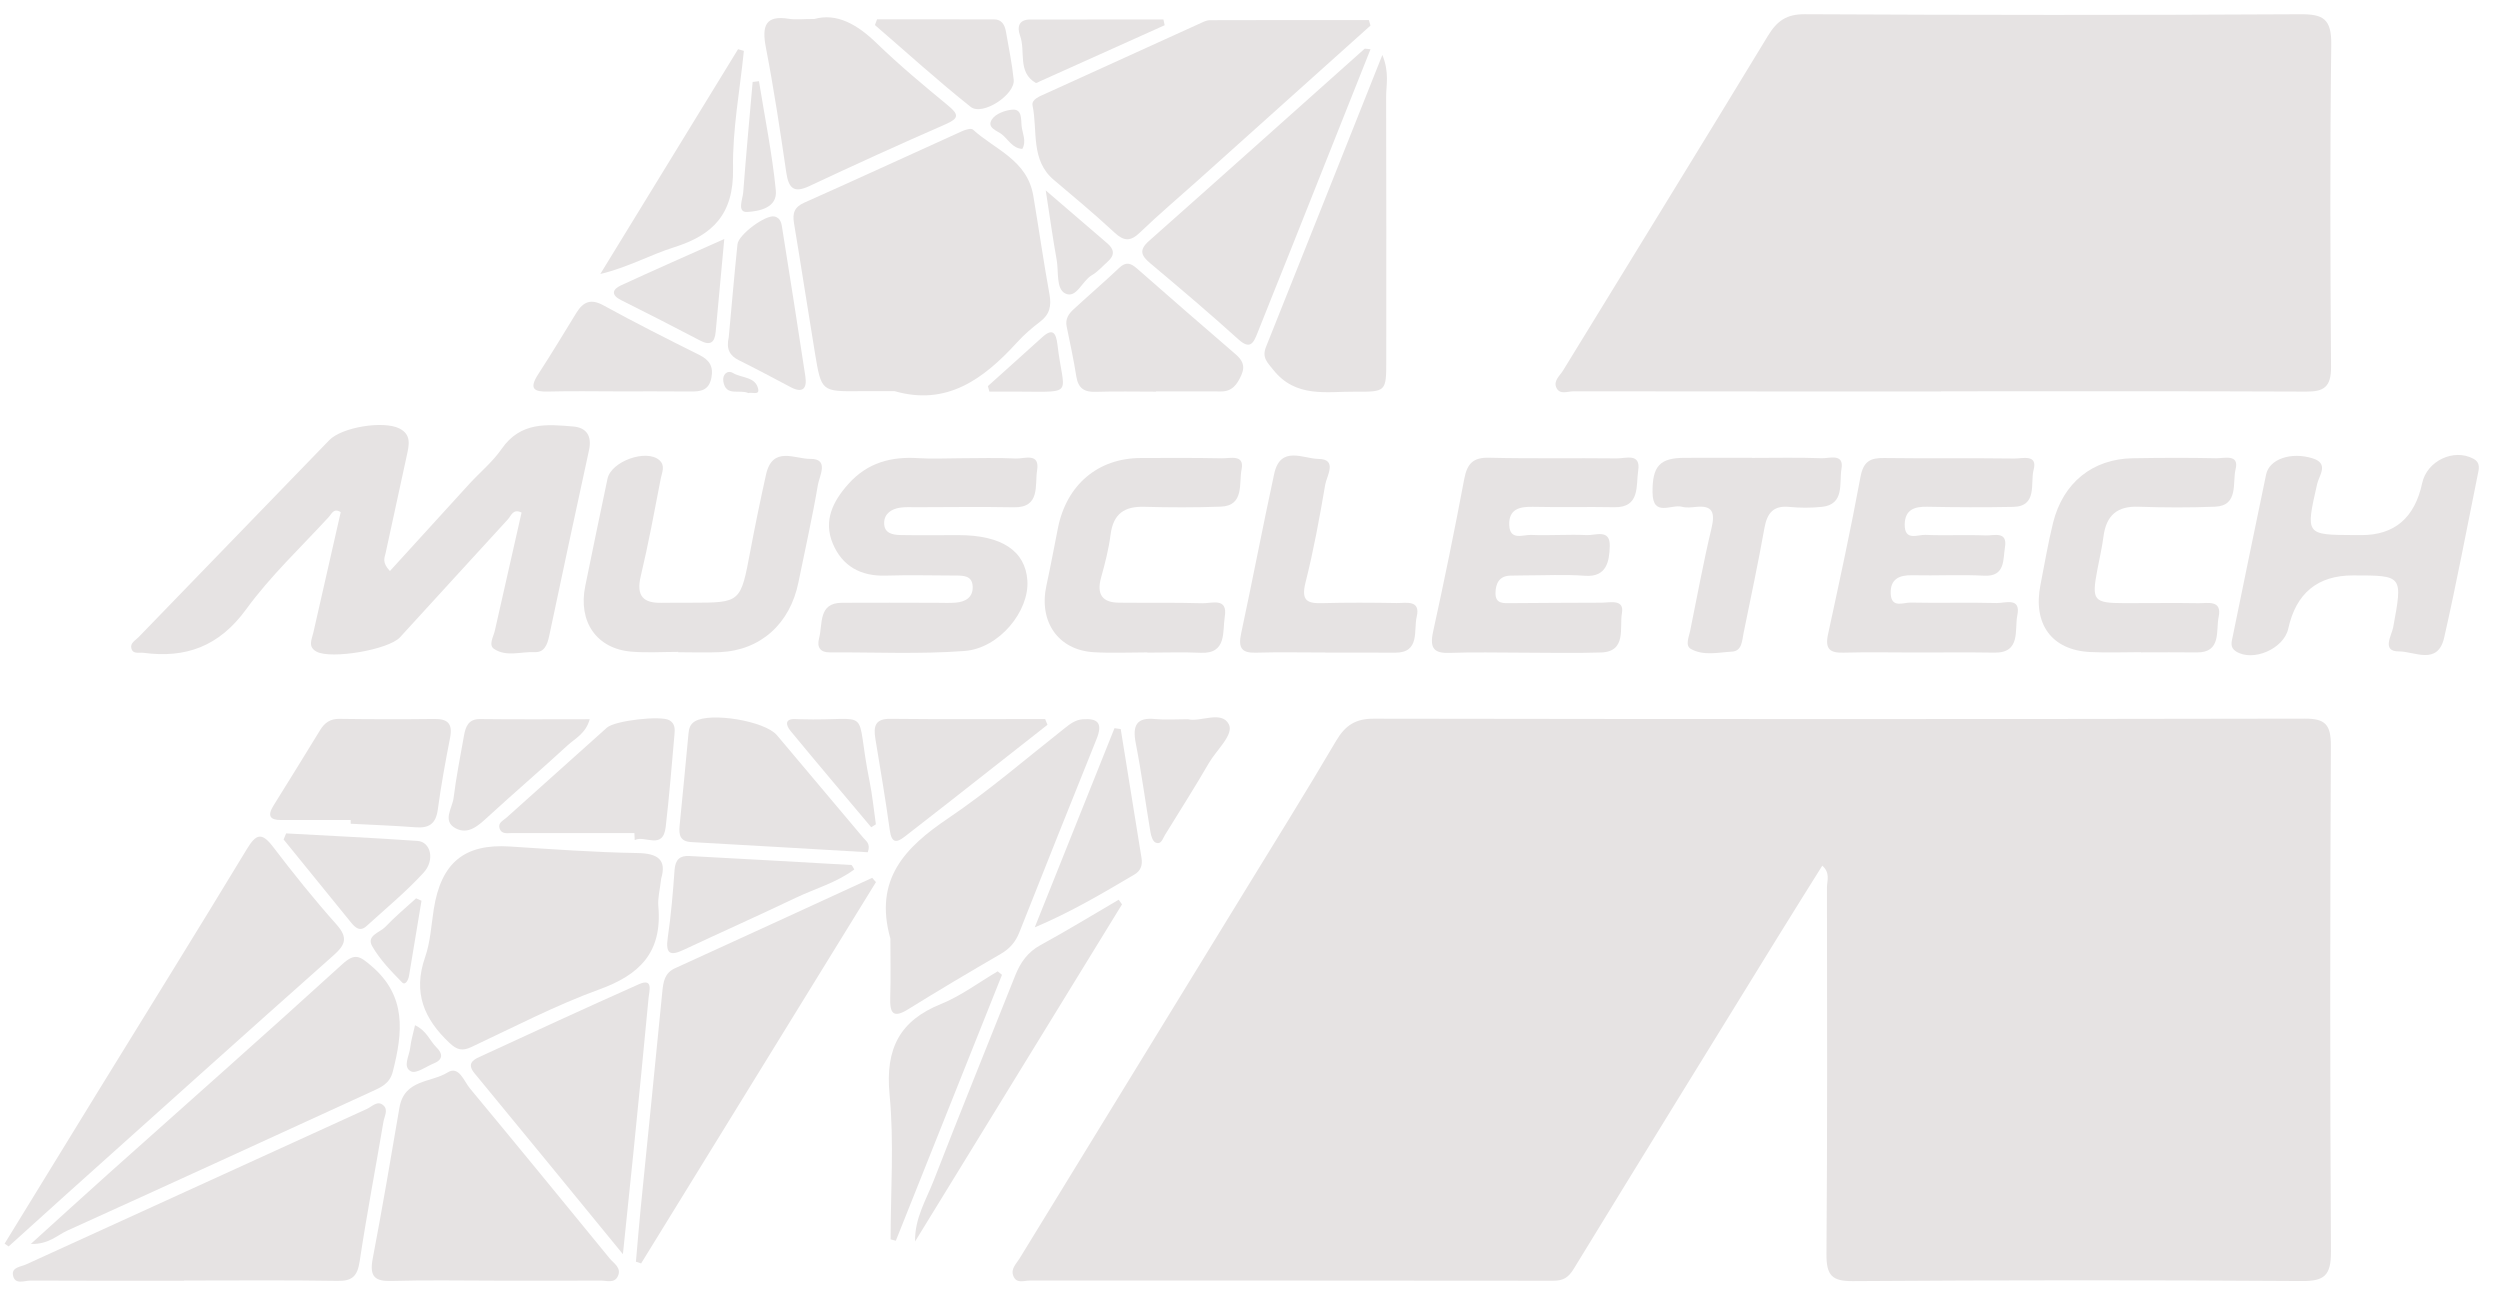 <svg width="97" height="50" viewBox="0 0 97 50" fill="none" xmlns="http://www.w3.org/2000/svg">
            <g clip-path="url(#clip0_298_798)">
              <path d="M70.704 33.588C70.126 34.516 69.55 35.429 68.983 36.349C66.337 40.641 63.689 44.932 61.059 49.234C60.852 49.573 60.65 49.693 60.269 49.692C53.496 49.681 46.722 49.688 39.949 49.686C39.725 49.686 39.434 49.819 39.315 49.501C39.211 49.227 39.434 49.033 39.56 48.827C42.455 44.1 45.354 39.376 48.25 34.65C49.454 32.685 50.674 30.73 51.843 28.742C52.201 28.133 52.608 27.884 53.296 27.885C65.338 27.904 77.38 27.907 89.423 27.883C90.216 27.881 90.442 28.106 90.438 28.945C90.406 35.485 90.403 42.026 90.441 48.566C90.446 49.499 90.173 49.709 89.32 49.704C83.51 49.665 77.699 49.667 71.889 49.707C71.09 49.712 70.861 49.496 70.867 48.658C70.904 43.919 70.891 39.179 70.886 34.44C70.885 34.175 71.026 33.871 70.704 33.588Z" fill="#E6E3E3" />
              <path d="M75.311 15.188C70.555 15.188 65.799 15.189 61.044 15.183C60.819 15.183 60.521 15.328 60.388 15.043C60.263 14.776 60.521 14.581 60.644 14.38C63.292 10.053 65.958 5.737 68.59 1.399C68.951 0.803 69.323 0.548 70.025 0.552C76.436 0.585 82.848 0.59 89.258 0.553C90.129 0.548 90.466 0.723 90.453 1.729C90.4 5.898 90.415 10.069 90.444 14.238C90.45 15.014 90.165 15.198 89.487 15.194C84.762 15.173 80.036 15.183 75.311 15.183L75.311 15.188Z" fill="#E6E3E3" />
              <path d="M15.129 22.156C16.155 21.029 17.18 19.9 18.209 18.776C18.626 18.321 19.114 17.922 19.464 17.417C20.196 16.36 21.221 16.462 22.242 16.548C22.744 16.591 22.977 16.901 22.853 17.47C22.329 19.87 21.816 22.273 21.308 24.677C21.237 25.016 21.116 25.32 20.752 25.302C20.22 25.276 19.647 25.501 19.166 25.175C18.946 25.026 19.146 24.706 19.2 24.469C19.544 22.939 19.892 21.411 20.237 19.887C19.902 19.724 19.835 20.01 19.709 20.147C18.309 21.671 16.919 23.202 15.521 24.726C15.075 25.212 12.849 25.587 12.284 25.285C11.93 25.097 12.1 24.804 12.158 24.544C12.509 22.983 12.867 21.424 13.22 19.872C12.949 19.696 12.867 19.94 12.763 20.052C11.678 21.235 10.496 22.342 9.552 23.639C8.494 25.094 7.194 25.547 5.563 25.329C5.391 25.306 5.164 25.393 5.099 25.164C5.038 24.951 5.251 24.851 5.376 24.722C7.842 22.175 10.305 19.625 12.774 17.08C13.268 16.57 14.87 16.316 15.489 16.621C15.974 16.86 15.872 17.268 15.783 17.677C15.509 18.939 15.234 20.201 14.961 21.463C14.923 21.638 14.81 21.819 15.129 22.156Z" fill="#E6E3E3" />
              <path d="M34.711 15.177C34.261 15.177 33.81 15.173 33.359 15.177C31.875 15.191 31.867 15.193 31.62 13.698C31.343 12.022 31.088 10.341 30.808 8.665C30.741 8.264 30.824 8.032 31.212 7.86C33.257 6.951 35.289 6.011 37.328 5.09C37.459 5.031 37.68 4.963 37.751 5.029C38.605 5.809 39.856 6.203 40.092 7.596C40.307 8.868 40.488 10.147 40.719 11.416C40.803 11.875 40.725 12.202 40.358 12.48C40.042 12.719 39.736 12.984 39.468 13.278C38.166 14.706 36.738 15.76 34.711 15.177Z" fill="#E6E3E3" />
              <path d="M53.175 0.992C50.944 2.993 48.714 4.994 46.483 6.994C45.73 7.669 44.957 8.321 44.228 9.023C43.864 9.374 43.611 9.365 43.245 9.026C42.481 8.317 41.682 7.649 40.887 6.979C39.98 6.215 40.266 5.074 40.063 4.094C40.013 3.852 40.356 3.73 40.575 3.63C42.582 2.715 44.591 1.801 46.601 0.89C46.71 0.84 46.83 0.783 46.945 0.783C49 0.776 51.056 0.778 53.111 0.778L53.175 0.992Z" fill="#E6E3E3" />
              <path d="M25.654 34.087C25.604 34.533 25.515 34.852 25.543 35.16C25.705 36.967 24.802 37.826 23.262 38.386C21.564 39.003 19.94 39.85 18.295 40.622C17.939 40.79 17.733 40.743 17.434 40.46C16.46 39.539 16.011 38.52 16.495 37.136C16.699 36.552 16.732 35.901 16.83 35.279C17.114 33.47 18.02 32.732 19.777 32.844C21.428 32.95 23.08 33.071 24.733 33.098C25.545 33.111 25.866 33.372 25.654 34.087Z" fill="#E6E3E3" />
              <path d="M0.179 48.253C1.391 46.278 2.601 44.301 3.815 42.328C5.737 39.204 7.674 36.091 9.573 32.953C9.931 32.361 10.149 32.273 10.592 32.854C11.379 33.888 12.194 34.903 13.055 35.869C13.513 36.385 13.401 36.658 12.94 37.068C9.476 40.142 6.032 43.24 2.584 46.331C1.832 47.005 1.084 47.685 0.334 48.362L0.179 48.253Z" fill="#E6E3E3" />
              <path d="M7.141 49.692C5.156 49.692 3.171 49.697 1.186 49.686C0.945 49.685 0.571 49.866 0.503 49.474C0.451 49.169 0.804 49.154 1.017 49.057C5.425 47.048 9.831 45.035 14.239 43.025C14.445 42.93 14.652 42.675 14.885 42.897C15.068 43.071 14.912 43.32 14.877 43.526C14.573 45.328 14.228 47.123 13.957 48.93C13.868 49.525 13.661 49.708 13.096 49.698C11.112 49.665 9.126 49.685 7.141 49.685C7.141 49.688 7.141 49.69 7.141 49.692Z" fill="#E6E3E3" />
              <path d="M19.254 49.689C17.901 49.689 16.548 49.661 15.197 49.701C14.56 49.72 14.326 49.547 14.46 48.842C14.831 46.894 15.165 44.939 15.497 42.984C15.686 41.87 16.721 42.015 17.369 41.61C17.808 41.336 18.001 41.952 18.236 42.234C20.051 44.421 21.852 46.62 23.651 48.822C23.815 49.023 24.134 49.194 23.967 49.529C23.831 49.8 23.539 49.686 23.311 49.687C21.959 49.693 20.606 49.69 19.254 49.689Z" fill="#E6E3E3" />
              <path d="M33.987 34.226C30.95 39.157 27.912 44.089 24.875 49.021C24.808 48.999 24.741 48.977 24.674 48.954C24.736 48.259 24.791 47.563 24.86 46.868C25.139 44.074 25.425 41.282 25.697 38.487C25.736 38.093 25.785 37.753 26.19 37.568C28.743 36.406 31.29 35.232 33.84 34.061C33.889 34.116 33.938 34.171 33.987 34.226Z" fill="#E6E3E3" />
              <path d="M34.547 36.419C33.898 34.116 35.122 32.873 36.796 31.745C38.361 30.689 39.807 29.439 41.298 28.263C41.519 28.089 41.723 27.928 42.013 27.907C42.596 27.865 42.796 28.058 42.546 28.676C41.536 31.173 40.543 33.679 39.548 36.183C39.403 36.547 39.178 36.808 38.842 37.004C37.632 37.707 36.426 38.42 35.236 39.16C34.647 39.527 34.521 39.306 34.541 38.694C34.566 37.936 34.547 37.177 34.547 36.419Z" fill="#E6E3E3" />
              <path d="M1.194 48.266C2.304 47.261 3.264 46.384 4.232 45.518C7.25 42.819 10.285 40.141 13.279 37.413C13.777 36.959 13.961 37.096 14.414 37.482C15.78 38.646 15.63 40.055 15.242 41.574C15.119 42.059 14.772 42.191 14.418 42.354C10.485 44.156 6.554 45.962 2.614 47.746C2.224 47.922 1.889 48.286 1.194 48.266Z" fill="#E6E3E3" />
              <path d="M37.248 17.78C37.971 17.779 38.694 17.755 39.415 17.79C39.742 17.806 40.356 17.543 40.239 18.254C40.147 18.812 40.376 19.701 39.343 19.683C38.079 19.66 36.815 19.678 35.55 19.68C35.34 19.68 35.126 19.666 34.919 19.698C34.601 19.747 34.314 19.918 34.305 20.278C34.295 20.701 34.645 20.754 34.95 20.76C35.702 20.774 36.455 20.761 37.207 20.763C38.868 20.767 39.784 21.375 39.862 22.523C39.942 23.706 38.777 25.156 37.423 25.258C35.686 25.388 33.934 25.304 32.189 25.312C31.832 25.314 31.687 25.119 31.78 24.768C31.928 24.209 31.74 23.394 32.662 23.388C33.895 23.379 35.13 23.388 36.364 23.389C36.604 23.389 36.846 23.403 37.085 23.382C37.45 23.352 37.758 23.185 37.74 22.757C37.723 22.322 37.366 22.333 37.062 22.331C36.159 22.327 35.255 22.307 34.353 22.334C33.412 22.362 32.682 21.979 32.31 21.085C31.94 20.194 32.322 19.444 32.917 18.778C33.66 17.946 34.581 17.71 35.623 17.776C36.163 17.81 36.706 17.782 37.248 17.78Z" fill="#E6E3E3" />
              <path d="M59.056 25.323C58.123 25.323 57.19 25.297 56.258 25.332C55.648 25.355 55.46 25.165 55.605 24.507C56.037 22.539 56.44 20.564 56.813 18.583C56.928 17.975 57.169 17.745 57.773 17.76C59.426 17.8 61.081 17.767 62.735 17.786C63.072 17.79 63.67 17.562 63.562 18.257C63.473 18.825 63.648 19.698 62.642 19.68C61.59 19.66 60.536 19.689 59.484 19.665C58.973 19.653 58.531 19.742 58.559 20.38C58.586 20.99 59.099 20.742 59.407 20.755C60.127 20.786 60.851 20.728 61.572 20.762C61.903 20.778 62.478 20.509 62.459 21.19C62.442 21.78 62.342 22.404 61.491 22.34C60.712 22.282 59.927 22.326 59.145 22.326C58.965 22.326 58.784 22.331 58.604 22.334C58.174 22.342 58.026 22.639 58.025 23.02C58.024 23.441 58.349 23.403 58.617 23.402C59.789 23.398 60.962 23.382 62.136 23.384C62.467 23.384 63.034 23.228 62.93 23.796C62.83 24.343 63.123 25.282 62.123 25.316C61.102 25.35 60.078 25.324 59.056 25.323Z" fill="#E6E3E3" />
              <path d="M74.317 25.317C73.384 25.316 72.451 25.298 71.519 25.323C71.008 25.336 70.802 25.188 70.928 24.609C71.368 22.58 71.808 20.55 72.186 18.508C72.301 17.887 72.579 17.764 73.105 17.771C74.79 17.794 76.476 17.768 78.16 17.791C78.46 17.796 79.072 17.607 78.904 18.23C78.768 18.736 79.068 19.648 78.113 19.667C77 19.689 75.886 19.684 74.773 19.662C74.286 19.652 73.911 19.77 73.903 20.348C73.894 21.008 74.403 20.741 74.702 20.753C75.483 20.786 76.267 20.743 77.048 20.775C77.351 20.788 77.903 20.587 77.792 21.237C77.714 21.694 77.816 22.378 76.992 22.337C76.061 22.289 75.127 22.341 74.194 22.32C73.695 22.308 73.335 22.463 73.36 23.037C73.385 23.614 73.854 23.373 74.131 23.38C75.244 23.405 76.358 23.368 77.47 23.398C77.79 23.406 78.421 23.154 78.272 23.876C78.158 24.424 78.422 25.338 77.386 25.322C76.364 25.305 75.34 25.318 74.317 25.317Z" fill="#E6E3E3" />
              <path d="M91.617 20.762C92.903 20.766 93.691 20.095 93.98 18.747C94.166 17.882 95.203 17.39 95.965 17.798C96.263 17.957 96.178 18.211 96.129 18.452C95.704 20.549 95.309 22.653 94.834 24.737C94.585 25.833 93.675 25.271 93.085 25.275C92.389 25.28 92.798 24.653 92.856 24.339C93.226 22.323 93.24 22.326 91.294 22.326C89.922 22.326 89.086 23.016 88.784 24.394C88.612 25.177 87.407 25.695 86.752 25.272C86.511 25.116 86.586 24.907 86.631 24.689C87.063 22.596 87.485 20.499 87.926 18.407C88.052 17.81 88.894 17.526 89.725 17.782C90.381 17.985 89.981 18.443 89.905 18.779C89.456 20.755 89.448 20.753 91.346 20.761C91.436 20.762 91.526 20.761 91.617 20.762Z" fill="#E6E3E3" />
              <path d="M26.313 25.293C25.711 25.293 25.107 25.333 24.509 25.285C23.15 25.177 22.422 24.124 22.709 22.734C22.994 21.348 23.276 19.96 23.571 18.575C23.716 17.895 25.081 17.413 25.581 17.853C25.824 18.067 25.684 18.328 25.64 18.556C25.395 19.824 25.161 21.096 24.862 22.35C24.672 23.144 24.976 23.402 25.668 23.39C26.059 23.383 26.45 23.386 26.841 23.385C28.743 23.384 28.736 23.382 29.114 21.371C29.3 20.381 29.504 19.395 29.722 18.413C29.973 17.285 30.852 17.814 31.439 17.805C32.184 17.795 31.793 18.466 31.736 18.805C31.521 20.075 31.234 21.332 30.979 22.595C30.654 24.203 29.511 25.232 27.937 25.303C27.396 25.328 26.854 25.307 26.313 25.307C26.313 25.303 26.313 25.298 26.313 25.293Z" fill="#E6E3E3" />
              <path d="M24.169 48.662C22.128 46.17 20.276 43.901 18.411 41.643C18.116 41.285 18.336 41.132 18.595 41.012C20.655 40.062 22.715 39.111 24.787 38.189C25.358 37.935 25.19 38.446 25.166 38.706C24.975 40.748 24.77 42.789 24.565 44.831C24.446 46.016 24.32 47.201 24.169 48.662Z" fill="#E6E3E3" />
              <path d="M53.176 1.91C52.115 4.577 51.081 7.178 50.046 9.779C49.63 10.824 49.205 11.865 48.793 12.912C48.633 13.32 48.502 13.578 48.044 13.162C46.932 12.155 45.786 11.187 44.639 10.223C44.288 9.928 44.17 9.713 44.58 9.349C47.375 6.873 50.156 4.38 52.943 1.895C52.959 1.88 53.001 1.897 53.176 1.91Z" fill="#E6E3E3" />
              <path d="M53.636 2.131C53.915 2.828 53.781 3.298 53.782 3.754C53.794 7.158 53.787 10.562 53.787 13.965C53.787 15.198 53.789 15.206 52.575 15.197C51.456 15.188 50.276 15.447 49.403 14.35C49.182 14.071 48.953 13.877 49.12 13.462C50.605 9.753 52.08 6.039 53.636 2.131Z" fill="#E6E3E3" />
              <path d="M44.516 25.313C43.825 25.313 43.132 25.346 42.443 25.306C41.056 25.226 40.293 24.12 40.603 22.709C40.764 21.972 40.9 21.229 41.048 20.488C41.382 18.811 42.597 17.778 44.256 17.771C45.307 17.766 46.36 17.762 47.411 17.782C47.727 17.788 48.296 17.616 48.173 18.214C48.065 18.741 48.289 19.625 47.365 19.658C46.374 19.694 45.381 19.691 44.39 19.664C43.642 19.644 43.195 19.918 43.089 20.751C43.018 21.31 42.874 21.862 42.723 22.405C42.538 23.071 42.779 23.377 43.407 23.384C44.489 23.396 45.571 23.375 46.653 23.406C47.009 23.417 47.647 23.165 47.521 23.929C47.428 24.494 47.612 25.375 46.59 25.328C45.9 25.297 45.207 25.322 44.516 25.322C44.516 25.319 44.516 25.316 44.516 25.313Z" fill="#E6E3E3" />
              <path d="M83.069 25.304C82.408 25.304 81.746 25.332 81.087 25.298C79.603 25.221 78.87 24.209 79.17 22.692C79.329 21.89 79.462 21.081 79.658 20.289C80.044 18.73 81.191 17.807 82.747 17.78C83.828 17.762 84.91 17.757 85.991 17.78C86.294 17.787 86.891 17.602 86.741 18.206C86.613 18.722 86.867 19.624 85.943 19.66C84.953 19.699 83.96 19.695 82.969 19.661C82.169 19.633 81.723 19.975 81.615 20.818C81.559 21.254 81.456 21.684 81.375 22.116C81.151 23.302 81.227 23.399 82.416 23.402C83.377 23.405 84.338 23.387 85.299 23.404C85.652 23.41 86.226 23.261 86.083 23.939C85.972 24.469 86.2 25.327 85.232 25.314C84.511 25.304 83.79 25.312 83.069 25.312V25.304Z" fill="#E6E3E3" />
              <path d="M31.599 0.736C32.467 0.496 33.259 0.944 34.013 1.675C34.894 2.529 35.838 3.314 36.782 4.092C37.216 4.449 37.208 4.593 36.688 4.821C34.917 5.595 33.156 6.396 31.405 7.219C30.823 7.492 30.602 7.335 30.508 6.695C30.272 5.077 30.028 3.458 29.718 1.854C29.552 1 29.697 0.582 30.61 0.73C30.874 0.772 31.149 0.736 31.599 0.736Z" fill="#E6E3E3" />
              <path d="M33.67 33.067C31.402 32.936 29.107 32.799 26.812 32.672C26.396 32.648 26.331 32.405 26.369 32.036C26.491 30.844 26.599 29.651 26.714 28.459C26.732 28.267 26.775 28.102 26.959 27.99C27.559 27.623 29.679 27.972 30.145 28.526C31.26 29.85 32.375 31.173 33.489 32.498C33.602 32.632 33.789 32.732 33.67 33.067Z" fill="#E6E3E3" />
              <path d="M67.981 17.767C68.882 17.767 69.785 17.746 70.685 17.779C70.98 17.791 71.558 17.572 71.449 18.196C71.355 18.733 71.585 19.577 70.683 19.667C70.266 19.709 69.839 19.709 69.422 19.668C68.818 19.609 68.566 19.892 68.459 20.493C68.216 21.855 67.927 23.207 67.651 24.562C67.59 24.862 67.592 25.261 67.2 25.283C66.667 25.313 66.102 25.455 65.608 25.18C65.374 25.049 65.529 24.719 65.578 24.477C65.849 23.152 66.09 21.82 66.404 20.507C66.554 19.881 66.451 19.601 65.802 19.668C65.623 19.686 65.432 19.709 65.263 19.663C64.853 19.551 64.133 20.075 64.119 19.12C64.104 18.072 64.408 17.766 65.366 17.764C66.238 17.762 67.109 17.763 67.981 17.763V17.767Z" fill="#E6E3E3" />
              <path d="M51.423 25.317C50.521 25.317 49.618 25.298 48.716 25.324C48.174 25.339 48.037 25.133 48.155 24.583C48.597 22.521 48.992 20.448 49.438 18.387C49.681 17.267 50.57 17.8 51.154 17.806C51.909 17.814 51.477 18.463 51.418 18.807C51.201 20.079 50.969 21.352 50.654 22.601C50.473 23.318 50.733 23.418 51.304 23.402C52.266 23.376 53.229 23.382 54.191 23.398C54.547 23.403 55.13 23.258 54.968 23.932C54.843 24.449 55.108 25.331 54.131 25.324C53.228 25.317 52.326 25.322 51.423 25.322L51.423 25.317Z" fill="#E6E3E3" />
              <path d="M13.607 31.816C12.709 31.816 11.81 31.814 10.912 31.817C10.477 31.819 10.361 31.658 10.614 31.253C11.223 30.28 11.823 29.301 12.424 28.323C12.599 28.038 12.819 27.887 13.164 27.892C14.394 27.909 15.624 27.911 16.854 27.896C17.36 27.89 17.573 28.066 17.463 28.627C17.282 29.552 17.112 30.481 16.986 31.415C16.908 31.988 16.623 32.137 16.123 32.099C15.286 32.035 14.446 32.005 13.607 31.961C13.607 31.913 13.607 31.865 13.607 31.816Z" fill="#E6E3E3" />
              <path d="M44.852 15.196C44.071 15.196 43.289 15.178 42.509 15.203C42.08 15.216 41.836 15.076 41.761 14.605C41.658 13.954 41.519 13.309 41.386 12.664C41.326 12.371 41.471 12.171 41.652 12.004C42.237 11.462 42.844 10.945 43.422 10.396C43.686 10.146 43.869 10.202 44.117 10.42C45.381 11.535 46.657 12.635 47.932 13.737C48.186 13.956 48.331 14.175 48.167 14.547C48.002 14.922 47.805 15.19 47.376 15.188C46.535 15.183 45.694 15.186 44.852 15.186C44.852 15.189 44.852 15.193 44.852 15.196Z" fill="#E6E3E3" />
              <path d="M24.614 32.324C23.028 32.324 21.442 32.325 19.857 32.323C19.683 32.323 19.465 32.373 19.387 32.153C19.306 31.924 19.517 31.845 19.651 31.725C20.952 30.564 22.247 29.394 23.548 28.233C23.862 27.953 25.642 27.759 25.967 27.943C26.204 28.076 26.188 28.302 26.168 28.517C26.063 29.706 25.967 30.897 25.83 32.082C25.723 33.004 25.017 32.389 24.627 32.596C24.622 32.505 24.618 32.415 24.614 32.324Z" fill="#E6E3E3" />
              <path d="M38.877 37.823C37.504 41.262 36.131 44.702 34.758 48.141C34.691 48.122 34.623 48.104 34.556 48.086C34.556 46.215 34.694 44.329 34.516 42.477C34.341 40.666 34.925 39.596 36.511 38.955C37.284 38.642 37.979 38.117 38.709 37.688L38.877 37.823Z" fill="#E6E3E3" />
              <path d="M43.534 35.089C40.858 39.449 38.182 43.809 35.505 48.169C35.486 47.268 35.937 46.554 36.233 45.791C37.264 43.134 38.339 40.496 39.391 37.849C39.594 37.338 39.878 36.939 40.369 36.671C41.395 36.111 42.394 35.5 43.405 34.909C43.448 34.969 43.491 35.029 43.534 35.089Z" fill="#E6E3E3" />
              <path d="M40.642 28.122C39.352 29.136 38.062 30.15 36.77 31.163C36.216 31.598 35.658 32.027 35.103 32.461C34.772 32.72 34.592 32.706 34.523 32.208C34.359 31.022 34.159 29.841 33.964 28.66C33.883 28.169 33.966 27.884 34.538 27.891C36.542 27.913 38.547 27.899 40.551 27.899C40.581 27.973 40.612 28.047 40.642 28.122Z" fill="#E6E3E3" />
              <path d="M28.862 1.974C28.71 3.497 28.416 5.023 28.442 6.543C28.473 8.322 27.646 9.124 26.163 9.591C25.229 9.886 24.351 10.379 23.292 10.631C25.074 7.723 26.855 4.816 28.637 1.908C28.712 1.93 28.787 1.952 28.862 1.974Z" fill="#E6E3E3" />
              <path d="M23.985 15.186C23.082 15.185 22.179 15.168 21.276 15.192C20.729 15.207 20.51 15.095 20.882 14.521C21.389 13.739 21.873 12.939 22.361 12.142C22.631 11.703 22.927 11.581 23.414 11.848C24.639 12.521 25.886 13.149 27.135 13.773C27.519 13.964 27.691 14.211 27.601 14.663C27.503 15.159 27.173 15.195 26.784 15.19C25.851 15.18 24.918 15.187 23.985 15.186Z" fill="#E6E3E3" />
              <path d="M33.146 33.734C32.453 34.251 31.632 34.474 30.877 34.834C29.433 35.523 27.973 36.175 26.524 36.854C26.027 37.087 25.812 37.039 25.909 36.38C26.037 35.511 26.111 34.631 26.173 33.754C26.202 33.344 26.387 33.194 26.744 33.213C28.839 33.326 30.934 33.441 33.029 33.562C33.062 33.564 33.092 33.651 33.146 33.734Z" fill="#E6E3E3" />
              <path d="M43.484 28.288C43.754 29.956 44.024 31.623 44.291 33.291C44.335 33.563 44.263 33.786 44.019 33.929C42.781 34.66 41.544 35.393 40.148 35.982C41.179 33.406 42.21 30.83 43.242 28.254C43.322 28.265 43.403 28.277 43.484 28.288Z" fill="#E6E3E3" />
              <path d="M28.276 13.081C28.383 11.924 28.488 10.7 28.614 9.478C28.653 9.098 29.713 8.321 30.05 8.4C30.311 8.46 30.327 8.708 30.36 8.919C30.661 10.813 30.961 12.707 31.248 14.604C31.321 15.088 31.134 15.261 30.687 15.026C30.016 14.672 29.347 14.314 28.669 13.978C28.316 13.803 28.168 13.547 28.276 13.081Z" fill="#E6E3E3" />
              <path d="M22.881 27.906C22.728 28.463 22.316 28.649 22.019 28.922C21.005 29.855 19.959 30.752 18.943 31.683C18.566 32.029 18.171 32.404 17.674 32.136C17.152 31.855 17.551 31.352 17.599 30.962C17.7 30.152 17.859 29.35 18.002 28.546C18.066 28.186 18.178 27.895 18.626 27.9C20.021 27.917 21.416 27.906 22.881 27.906Z" fill="#E6E3E3" />
              <path d="M11.102 32.336C12.803 32.43 14.504 32.509 16.203 32.628C16.707 32.663 16.887 33.365 16.437 33.858C15.754 34.605 14.968 35.25 14.221 35.932C13.969 36.161 13.787 35.999 13.616 35.788C12.747 34.715 11.875 33.644 11.004 32.572C11.037 32.493 11.069 32.415 11.102 32.336Z" fill="#E6E3E3" />
              <path d="M34.03 0.75C35.544 0.75 37.057 0.748 38.571 0.752C38.867 0.752 38.986 0.965 39.032 1.235C39.138 1.855 39.27 2.472 39.332 3.097C39.389 3.675 38.119 4.51 37.661 4.146C36.389 3.135 35.181 2.037 33.947 0.972C33.974 0.898 34.002 0.824 34.03 0.75Z" fill="#E6E3E3" />
              <path d="M46.088 27.906C46.573 28.029 47.394 27.554 47.678 28.101C47.886 28.5 47.198 29.099 46.906 29.604C46.361 30.547 45.772 31.464 45.203 32.393C45.11 32.544 45.053 32.794 44.828 32.687C44.727 32.638 44.662 32.435 44.638 32.291C44.444 31.141 44.292 29.983 44.068 28.84C43.929 28.127 44.112 27.828 44.823 27.899C45.211 27.937 45.605 27.906 46.088 27.906Z" fill="#E6E3E3" />
              <path d="M28.102 9.273C27.98 10.583 27.872 11.73 27.768 12.877C27.729 13.307 27.548 13.414 27.17 13.216C26.151 12.682 25.127 12.159 24.099 11.645C23.697 11.444 23.76 11.227 24.092 11.073C25.372 10.482 26.662 9.916 28.102 9.273Z" fill="#E6E3E3" />
              <path d="M45.189 0.979C43.575 1.705 41.962 2.43 40.349 3.155C40.294 3.18 40.217 3.234 40.183 3.214C39.469 2.797 39.8 1.992 39.58 1.388C39.451 1.034 39.539 0.757 39.969 0.757C41.693 0.754 43.417 0.756 45.141 0.756L45.189 0.979Z" fill="#E6E3E3" />
              <path d="M33.803 32.097C32.757 30.853 31.706 29.614 30.672 28.359C30.489 28.137 30.436 27.878 30.87 27.901C30.93 27.904 30.991 27.905 31.051 27.907C33.957 27.989 33.13 27.302 33.74 30.318C33.851 30.866 33.904 31.428 33.984 31.984C33.924 32.021 33.863 32.059 33.803 32.097Z" fill="#E6E3E3" />
              <path d="M40.575 7.389C41.511 8.194 42.239 8.821 42.969 9.446C43.235 9.674 43.256 9.905 42.986 10.144C42.781 10.326 42.595 10.547 42.364 10.678C41.986 10.894 41.764 11.603 41.331 11.386C40.967 11.204 41.082 10.537 40.999 10.083C40.855 9.291 40.746 8.491 40.575 7.389Z" fill="#E6E3E3" />
              <path d="M29.448 3.15C29.675 4.561 29.962 5.966 30.102 7.387C30.17 8.075 29.433 8.197 28.999 8.224C28.581 8.25 28.817 7.732 28.837 7.463C28.945 6.034 29.078 4.608 29.203 3.18C29.285 3.17 29.366 3.16 29.448 3.15Z" fill="#E6E3E3" />
              <path d="M38.33 14.981C39.029 14.352 39.732 13.725 40.429 13.092C40.838 12.719 40.974 12.899 41.03 13.377C41.261 15.335 41.73 15.205 39.608 15.195C39.201 15.193 38.794 15.195 38.388 15.195C38.368 15.124 38.349 15.052 38.33 14.981Z" fill="#E6E3E3" />
              <path d="M16.354 34.949C16.193 35.921 16.035 36.893 15.87 37.864C15.844 38.02 15.728 38.248 15.601 38.117C15.178 37.684 14.741 37.237 14.441 36.712C14.205 36.298 14.74 36.183 14.948 35.965C15.323 35.57 15.743 35.222 16.144 34.855C16.214 34.886 16.284 34.918 16.354 34.949Z" fill="#E6E3E3" />
              <path d="M16.103 39.778C16.561 39.997 16.677 40.385 16.932 40.635C17.185 40.883 17.196 41.113 16.831 41.26C16.533 41.381 16.151 41.67 15.949 41.57C15.608 41.401 15.883 40.967 15.917 40.65C15.946 40.377 16.029 40.111 16.103 39.778Z" fill="#E6E3E3" />
              <path d="M39.667 5.777C39.288 5.76 39.123 5.413 38.875 5.215C38.694 5.069 38.264 4.959 38.491 4.625C38.638 4.409 39.001 4.278 39.278 4.255C39.661 4.222 39.612 4.626 39.637 4.879C39.665 5.171 39.837 5.467 39.667 5.777Z" fill="#E6E3E3" />
              <path d="M29.04 15.252C28.68 15.092 28.163 15.403 28.065 14.797C28.022 14.532 28.224 14.343 28.444 14.475C28.779 14.676 29.324 14.608 29.42 15.105C29.466 15.346 29.152 15.204 29.04 15.252Z" fill="#E6E3E3" />
            </g>
            <defs>
              <clipPath id="clip0_298_798">
                <rect width="96" height="49.175" fill="white" transform="translate(0.179 0.552)" />
              </clipPath>
            </defs>
          </svg>